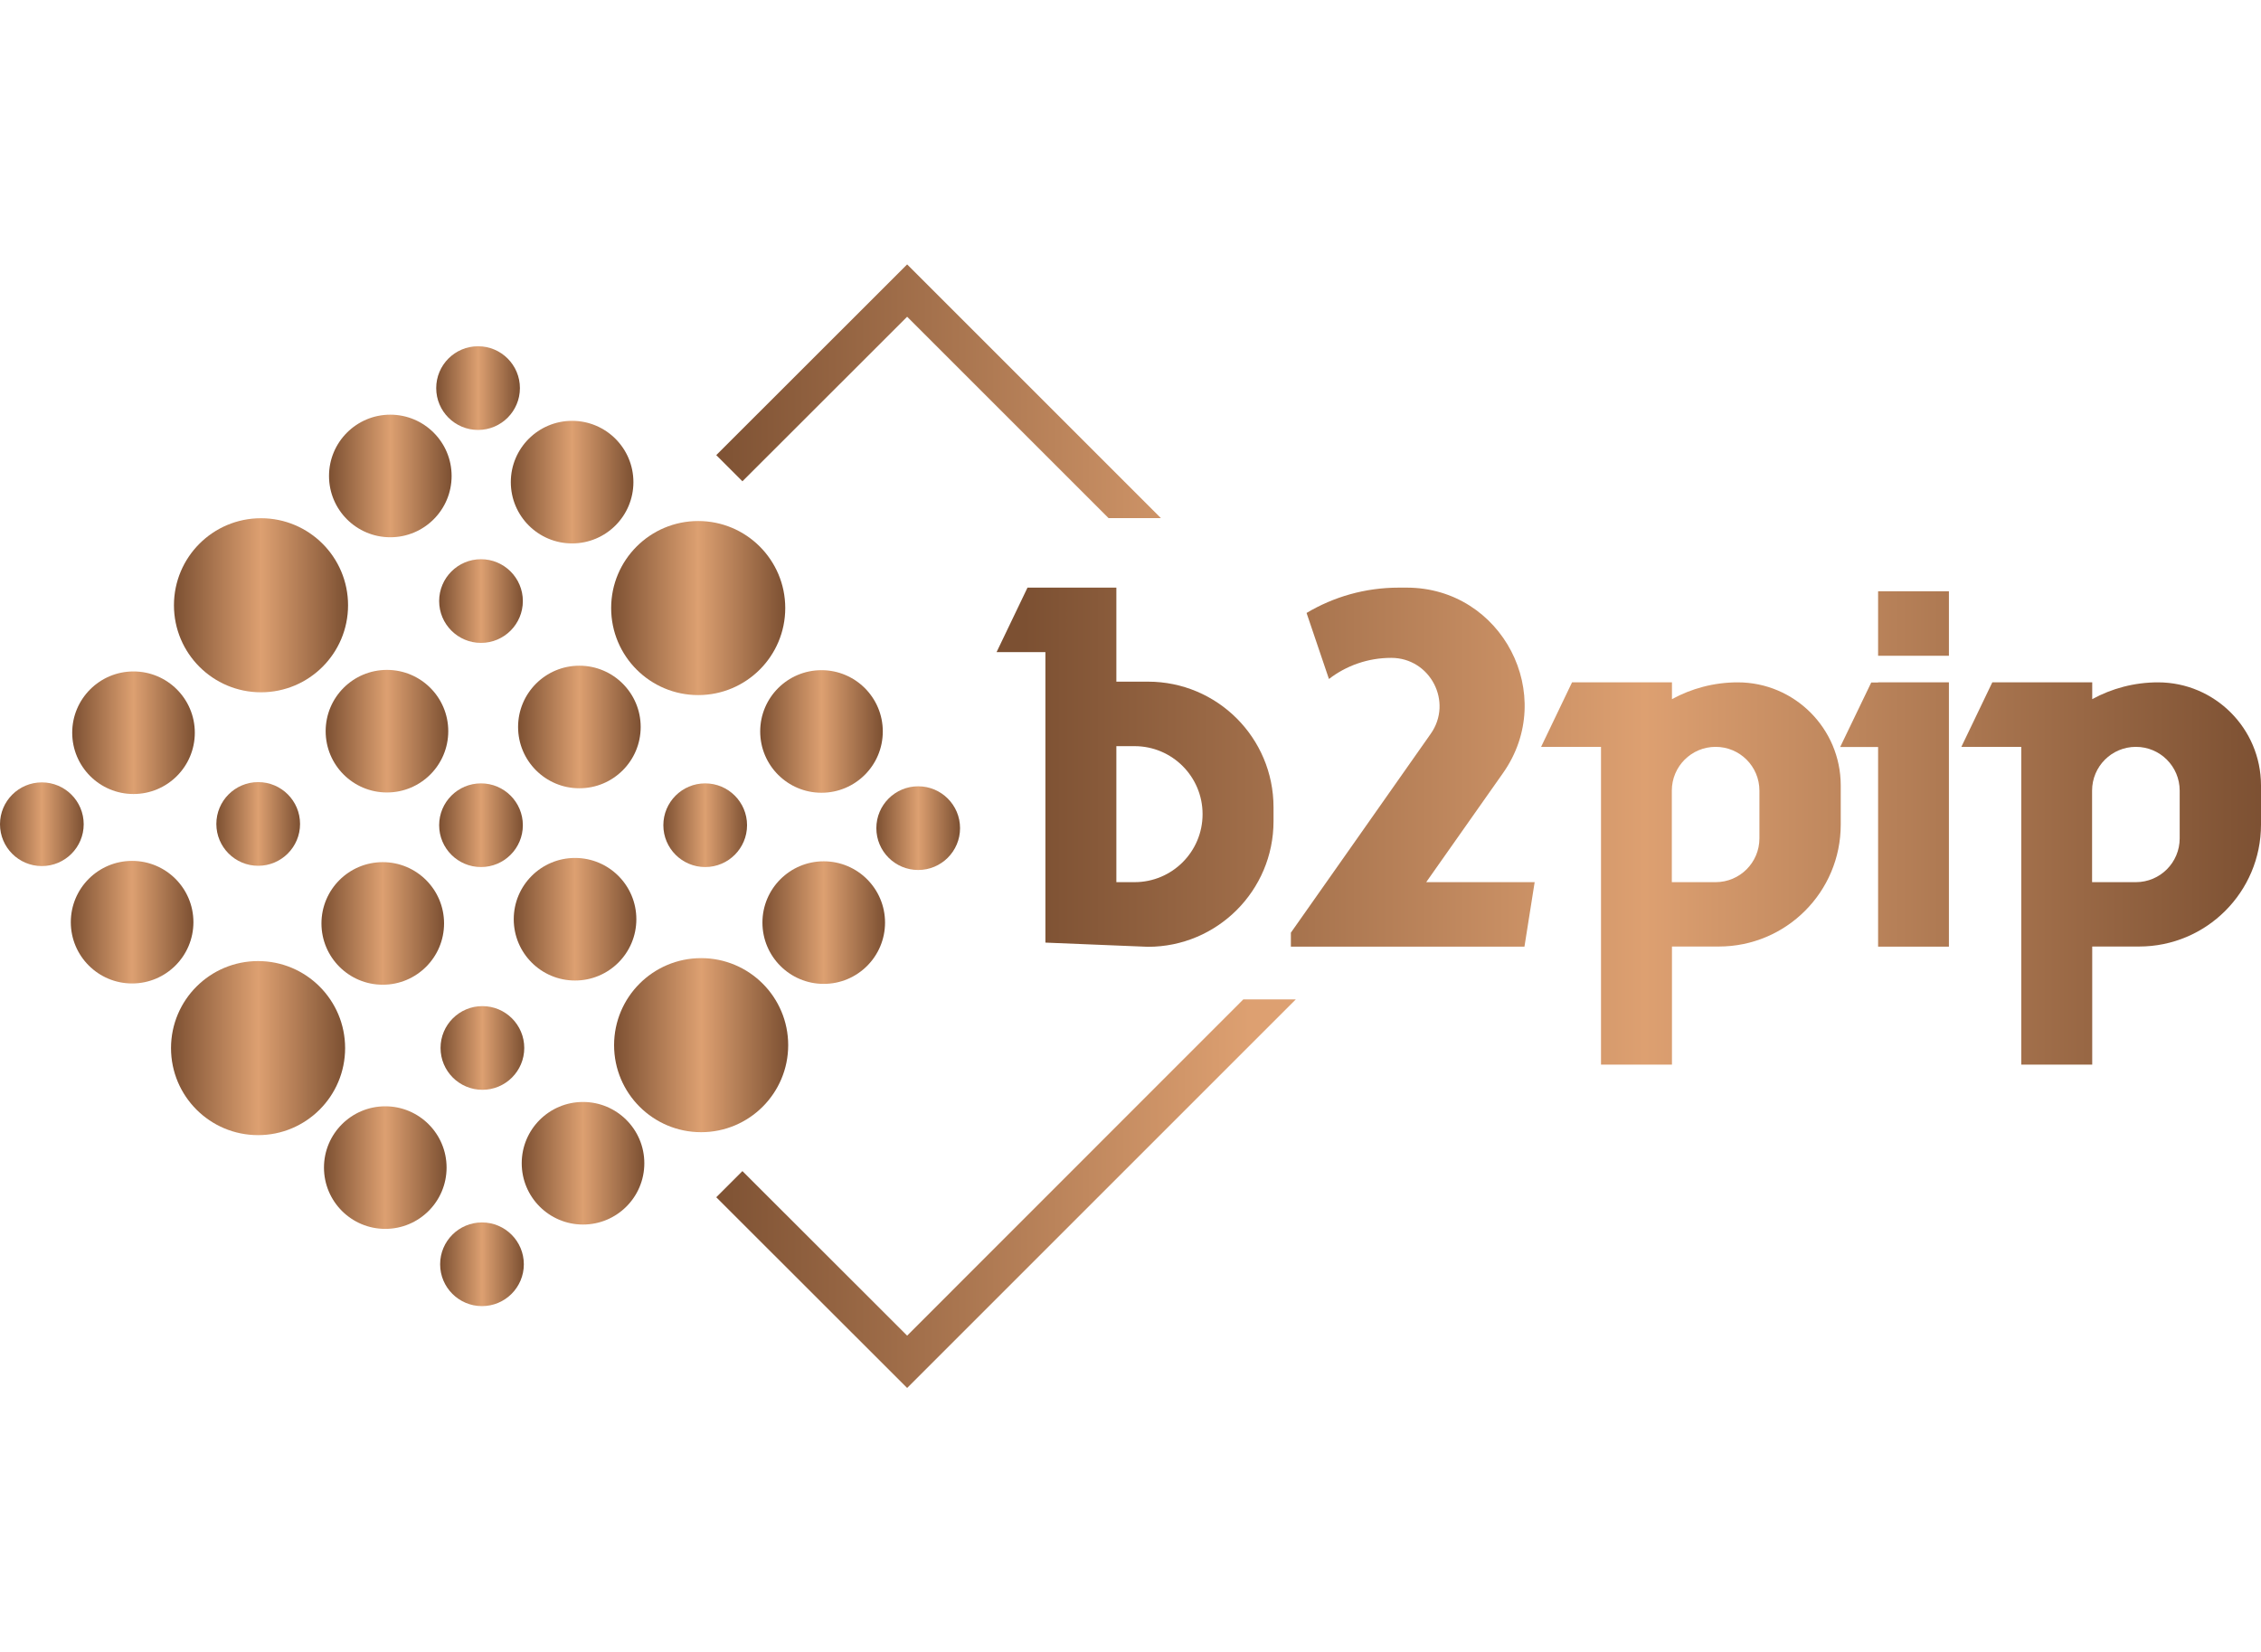 <?xml version="1.0" encoding="UTF-8" standalone="no"?>
<!-- Generator: Adobe Illustrator 21.0.0, SVG Export Plug-In . SVG Version: 6.00 Build 0)  -->

<svg
   version="1.1"
   id="Logo"
   x="0px"
   y="0px"
   viewBox="0 0 1615.6 1180.953"
   xml:space="preserve"
   sodipodi:docname="logo.svg"
   width="427.461mm"
   height="312.46mm"
   inkscape:version="1.1.2 (0a00cf5339, 2022-02-04)"
   xmlns:inkscape="http://www.inkscape.org/namespaces/inkscape"
   xmlns:sodipodi="http://sodipodi.sourceforge.net/DTD/sodipodi-0.dtd"
   xmlns="http://www.w3.org/2000/svg"
   xmlns:svg="http://www.w3.org/2000/svg"><defs
   id="defs310" /><sodipodi:namedview
   id="namedview308"
   pagecolor="#ffffff"
   bordercolor="#666666"
   borderopacity="1.0"
   inkscape:pageshadow="2"
   inkscape:pageopacity="0.0"
   inkscape:pagecheckerboard="0"
   showgrid="false"
   units="in"
   inkscape:zoom="0.4195"
   inkscape:cx="541.12038"
   inkscape:cy="519.66627"
   inkscape:window-width="1920"
   inkscape:window-height="1011"
   inkscape:window-x="0"
   inkscape:window-y="32"
   inkscape:window-maximized="1"
   inkscape:current-layer="g305"
   fit-margin-top="50"
   fit-margin-left="0"
   fit-margin-right="0"
   fit-margin-bottom="50"
   inkscape:document-units="mm" />
<style
   type="text/css"
   id="style2">
	.st0{fill:#FFFFFF;}
	.st1{fill:url(#SVGID_1_);}
	.st2{fill:url(#SVGID_2_);}
	.st3{fill:url(#SVGID_3_);}
	.st4{fill:url(#SVGID_4_);}
	.st5{fill:url(#SVGID_5_);}
	.st6{fill:url(#SVGID_6_);}
	.st7{fill:url(#SVGID_7_);}
	.st8{fill:url(#SVGID_8_);}
	.st9{fill:url(#SVGID_9_);}
	.st10{fill:url(#SVGID_10_);}
	.st11{fill:url(#SVGID_11_);}
	.st12{fill:url(#SVGID_12_);}
	.st13{fill:url(#SVGID_13_);}
	.st14{fill:url(#SVGID_14_);}
	.st15{fill:url(#SVGID_15_);}
	.st16{fill:url(#SVGID_16_);}
	.st17{fill:url(#SVGID_17_);}
	.st18{fill:url(#SVGID_18_);}
	.st19{fill:url(#SVGID_19_);}
	.st20{fill:url(#SVGID_20_);}
	.st21{fill:url(#SVGID_21_);}
	.st22{fill:url(#SVGID_22_);}
	.st23{fill:url(#SVGID_23_);}
	.st24{fill:url(#SVGID_24_);}
	.st25{fill:url(#SVGID_25_);}
	.st26{fill:url(#SVGID_26_);}
	.st27{fill:url(#SVGID_27_);}
	.st28{fill:url(#SVGID_28_);}
	.st29{fill:url(#SVGID_29_);}
	.st30{fill:url(#SVGID_30_);}
	.st31{fill:url(#SVGID_31_);}
	.st32{fill:url(#SVGID_32_);}
	.st33{fill:url(#SVGID_33_);}
</style>
<g
   id="g305"
   transform="translate(-192.2,-409.524)">
	<g
   id="g231">
		<linearGradient
   id="SVGID_1_"
   gradientUnits="userSpaceOnUse"
   x1="630.933"
   y1="1156.54"
   x2="755.384"
   y2="1156.54">
			<stop
   offset="0"
   style="stop-color:#7C5032"
   id="stop4" />
			<stop
   offset="0.5"
   style="stop-color:#DDA071"
   id="stop6" />
			<stop
   offset="1"
   style="stop-color:#7C5032"
   id="stop8" />
		</linearGradient>
		<circle
   class="st1"
   cx="693.2"
   cy="1156.5"
   r="62.2"
   id="circle11"
   style="fill:url(#SVGID_1_)" />
		<linearGradient
   id="SVGID_2_"
   gradientUnits="userSpaceOnUse"
   x1="506.055"
   y1="999.305"
   x2="565.792"
   y2="999.305">
			<stop
   offset="0"
   style="stop-color:#7C5032"
   id="stop13" />
			<stop
   offset="0.5"
   style="stop-color:#DDA071"
   id="stop15" />
			<stop
   offset="1"
   style="stop-color:#7C5032"
   id="stop17" />
		</linearGradient>
		<circle
   class="st2"
   cx="535.9"
   cy="999.3"
   r="29.9"
   id="circle20"
   style="fill:url(#SVGID_2_)" />
		<linearGradient
   id="SVGID_3_"
   gradientUnits="userSpaceOnUse"
   x1="192.269"
   y1="998.621"
   x2="252.006"
   y2="998.621">
			<stop
   offset="0"
   style="stop-color:#7C5032"
   id="stop22" />
			<stop
   offset="0.5"
   style="stop-color:#DDA071"
   id="stop24" />
			<stop
   offset="1"
   style="stop-color:#7C5032"
   id="stop26" />
		</linearGradient>
		<circle
   class="st3"
   cx="222.1"
   cy="998.6"
   r="29.9"
   id="circle29"
   style="fill:url(#SVGID_3_)" />
		<linearGradient
   id="SVGID_4_"
   gradientUnits="userSpaceOnUse"
   x1="503.98"
   y1="686.91"
   x2="563.717"
   y2="686.91">
			<stop
   offset="0"
   style="stop-color:#7C5032"
   id="stop31" />
			<stop
   offset="0.5"
   style="stop-color:#DDA071"
   id="stop33" />
			<stop
   offset="1"
   style="stop-color:#7C5032"
   id="stop35" />
		</linearGradient>
		<circle
   class="st4"
   cx="533.8"
   cy="686.9"
   r="29.9"
   id="circle38"
   style="fill:url(#SVGID_4_)" />
		<linearGradient
   id="SVGID_5_"
   gradientUnits="userSpaceOnUse"
   x1="818.45"
   y1="1001.38"
   x2="878.187"
   y2="1001.38">
			<stop
   offset="0"
   style="stop-color:#7C5032"
   id="stop40" />
			<stop
   offset="0.5"
   style="stop-color:#DDA071"
   id="stop42" />
			<stop
   offset="1"
   style="stop-color:#7C5032"
   id="stop44" />
		</linearGradient>
		<circle
   class="st5"
   cx="848.3"
   cy="1001.4"
   r="29.9"
   id="circle47"
   style="fill:url(#SVGID_5_)" />
		<linearGradient
   id="SVGID_6_"
   gradientUnits="userSpaceOnUse"
   x1="507.005"
   y1="1158.529"
   x2="566.741"
   y2="1158.529">
			<stop
   offset="0"
   style="stop-color:#7C5032"
   id="stop49" />
			<stop
   offset="0.5"
   style="stop-color:#DDA071"
   id="stop51" />
			<stop
   offset="1"
   style="stop-color:#7C5032"
   id="stop53" />
		</linearGradient>
		<circle
   class="st6"
   cx="536.9"
   cy="1158.5"
   r="29.9"
   id="circle56"
   style="fill:url(#SVGID_6_)" />
		<linearGradient
   id="SVGID_7_"
   gradientUnits="userSpaceOnUse"
   x1="666.229"
   y1="999.305"
   x2="725.966"
   y2="999.305">
			<stop
   offset="0"
   style="stop-color:#7C5032"
   id="stop58" />
			<stop
   offset="0.5"
   style="stop-color:#DDA071"
   id="stop60" />
			<stop
   offset="1"
   style="stop-color:#7C5032"
   id="stop62" />
		</linearGradient>
		<circle
   class="st7"
   cx="696.1"
   cy="999.3"
   r="29.9"
   id="circle65"
   style="fill:url(#SVGID_7_)" />
		<linearGradient
   id="SVGID_8_"
   gradientUnits="userSpaceOnUse"
   x1="506.055"
   y1="839.131"
   x2="565.792"
   y2="839.131">
			<stop
   offset="0"
   style="stop-color:#7C5032"
   id="stop67" />
			<stop
   offset="0.5"
   style="stop-color:#DDA071"
   id="stop69" />
			<stop
   offset="1"
   style="stop-color:#7C5032"
   id="stop71" />
		</linearGradient>
		<circle
   class="st8"
   cx="535.9"
   cy="839.1"
   r="29.9"
   id="circle74"
   style="fill:url(#SVGID_8_)" />
		<linearGradient
   id="SVGID_9_"
   gradientUnits="userSpaceOnUse"
   x1="346.831"
   y1="998.356"
   x2="406.568"
   y2="998.356">
			<stop
   offset="0"
   style="stop-color:#7C5032"
   id="stop76" />
			<stop
   offset="0.5"
   style="stop-color:#DDA071"
   id="stop78" />
			<stop
   offset="1"
   style="stop-color:#7C5032"
   id="stop80" />
		</linearGradient>
		<circle
   class="st9"
   cx="376.7"
   cy="998.4"
   r="29.9"
   id="circle83"
   style="fill:url(#SVGID_9_)" />
		<linearGradient
   id="SVGID_10_"
   gradientUnits="userSpaceOnUse"
   x1="506.739"
   y1="1313.091"
   x2="566.476"
   y2="1313.091">
			<stop
   offset="0"
   style="stop-color:#7C5032"
   id="stop85" />
			<stop
   offset="0.5"
   style="stop-color:#DDA071"
   id="stop87" />
			<stop
   offset="1"
   style="stop-color:#7C5032"
   id="stop89" />
		</linearGradient>
		<circle
   class="st10"
   cx="536.6"
   cy="1313.1"
   r="29.9"
   id="circle92"
   style="fill:url(#SVGID_10_)" />
		<linearGradient
   id="SVGID_11_"
   gradientUnits="userSpaceOnUse"
   x1="316.462"
   y1="842.07"
   x2="440.914"
   y2="842.07">
			<stop
   offset="0"
   style="stop-color:#7C5032"
   id="stop94" />
			<stop
   offset="0.5"
   style="stop-color:#DDA071"
   id="stop96" />
			<stop
   offset="1"
   style="stop-color:#7C5032"
   id="stop98" />
		</linearGradient>
		<circle
   class="st11"
   cx="378.7"
   cy="842.1"
   r="62.2"
   id="circle101"
   style="fill:url(#SVGID_11_)" />
		<linearGradient
   id="SVGID_12_"
   gradientUnits="userSpaceOnUse"
   x1="243.794"
   y1="933.177"
   x2="331.369"
   y2="933.177">
			<stop
   offset="0"
   style="stop-color:#7C5032"
   id="stop103" />
			<stop
   offset="0.5"
   style="stop-color:#DDA071"
   id="stop105" />
			<stop
   offset="1"
   style="stop-color:#7C5032"
   id="stop107" />
		</linearGradient>
		<circle
   class="st12"
   cx="287.6"
   cy="933.2"
   r="43.8"
   id="circle110"
   style="fill:url(#SVGID_12_)" />
		<linearGradient
   id="SVGID_13_"
   gradientUnits="userSpaceOnUse"
   x1="427.29"
   y1="749.681"
   x2="514.865"
   y2="749.681">
			<stop
   offset="0"
   style="stop-color:#7C5032"
   id="stop112" />
			<stop
   offset="0.5"
   style="stop-color:#DDA071"
   id="stop114" />
			<stop
   offset="1"
   style="stop-color:#7C5032"
   id="stop116" />
		</linearGradient>
		<circle
   class="st13"
   cx="471.1"
   cy="749.7"
   r="43.8"
   id="circle119"
   style="fill:url(#SVGID_13_)" />
		<linearGradient
   id="SVGID_14_"
   gradientUnits="userSpaceOnUse"
   x1="557.239"
   y1="754.087"
   x2="644.813"
   y2="754.087">
			<stop
   offset="0"
   style="stop-color:#7C5032"
   id="stop121" />
			<stop
   offset="0.5"
   style="stop-color:#DDA071"
   id="stop123" />
			<stop
   offset="1"
   style="stop-color:#7C5032"
   id="stop125" />
		</linearGradient>
		<circle
   class="st14"
   cx="601"
   cy="754.1"
   r="43.8"
   id="circle128"
   style="fill:url(#SVGID_14_)" />
		<linearGradient
   id="SVGID_15_"
   gradientUnits="userSpaceOnUse"
   x1="559.313"
   y1="1066.483"
   x2="646.888"
   y2="1066.483">
			<stop
   offset="0"
   style="stop-color:#7C5032"
   id="stop130" />
			<stop
   offset="0.5"
   style="stop-color:#DDA071"
   id="stop132" />
			<stop
   offset="1"
   style="stop-color:#7C5032"
   id="stop134" />
		</linearGradient>
		<circle
   class="st15"
   cx="603.1"
   cy="1066.5"
   r="43.8"
   id="circle137"
   style="fill:url(#SVGID_15_)" />
		<linearGradient
   id="SVGID_16_"
   gradientUnits="userSpaceOnUse"
   x1="424.959"
   y1="932.128"
   x2="512.533"
   y2="932.128">
			<stop
   offset="0"
   style="stop-color:#7C5032"
   id="stop139" />
			<stop
   offset="0.5"
   style="stop-color:#DDA071"
   id="stop141" />
			<stop
   offset="1"
   style="stop-color:#7C5032"
   id="stop143" />
		</linearGradient>
		<circle
   class="st16"
   cx="468.7"
   cy="932.1"
   r="43.8"
   id="circle146"
   style="fill:url(#SVGID_16_)" />
		<linearGradient
   id="SVGID_17_"
   gradientUnits="userSpaceOnUse"
   x1="562.381"
   y1="929.061"
   x2="649.955"
   y2="929.061">
			<stop
   offset="0"
   style="stop-color:#7C5032"
   id="stop148" />
			<stop
   offset="0.5"
   style="stop-color:#DDA071"
   id="stop150" />
			<stop
   offset="1"
   style="stop-color:#7C5032"
   id="stop152" />
		</linearGradient>
		<circle
   class="st17"
   cx="606.2"
   cy="929.1"
   r="43.8"
   id="circle155"
   style="fill:url(#SVGID_17_)" />
		<linearGradient
   id="SVGID_18_"
   gradientUnits="userSpaceOnUse"
   x1="421.891"
   y1="1069.55"
   x2="509.466"
   y2="1069.55">
			<stop
   offset="0"
   style="stop-color:#7C5032"
   id="stop157" />
			<stop
   offset="0.5"
   style="stop-color:#DDA071"
   id="stop159" />
			<stop
   offset="1"
   style="stop-color:#7C5032"
   id="stop161" />
		</linearGradient>
		<circle
   class="st18"
   cx="465.7"
   cy="1069.5"
   r="43.8"
   id="circle164"
   style="fill:url(#SVGID_18_)" />
		<linearGradient
   id="SVGID_19_"
   gradientUnits="userSpaceOnUse"
   x1="242.768"
   y1="1068.558"
   x2="330.343"
   y2="1068.558">
			<stop
   offset="0"
   style="stop-color:#7C5032"
   id="stop166" />
			<stop
   offset="0.5"
   style="stop-color:#DDA071"
   id="stop168" />
			<stop
   offset="1"
   style="stop-color:#7C5032"
   id="stop170" />
		</linearGradient>
		<circle
   class="st19"
   cx="286.6"
   cy="1068.6"
   r="43.8"
   id="circle173"
   style="fill:url(#SVGID_19_)" />
		<g
   id="g193">
			<linearGradient
   id="SVGID_20_"
   gradientUnits="userSpaceOnUse"
   x1="735.455"
   y1="932.303"
   x2="823.029"
   y2="932.303">
				<stop
   offset="0"
   style="stop-color:#7C5032"
   id="stop175" />
				<stop
   offset="0.5"
   style="stop-color:#DDA071"
   id="stop177" />
				<stop
   offset="1"
   style="stop-color:#7C5032"
   id="stop179" />
			</linearGradient>
			<circle
   class="st20"
   cx="779.2"
   cy="932.3"
   r="43.8"
   id="circle182"
   style="fill:url(#SVGID_20_)" />
			<linearGradient
   id="SVGID_21_"
   gradientUnits="userSpaceOnUse"
   x1="423.743"
   y1="1244.014"
   x2="511.318"
   y2="1244.014">
				<stop
   offset="0"
   style="stop-color:#7C5032"
   id="stop184" />
				<stop
   offset="0.5"
   style="stop-color:#DDA071"
   id="stop186" />
				<stop
   offset="1"
   style="stop-color:#7C5032"
   id="stop188" />
			</linearGradient>
			<circle
   class="st21"
   cx="467.5"
   cy="1244"
   r="43.8"
   id="circle191"
   style="fill:url(#SVGID_21_)" />
		</g>
		<linearGradient
   id="SVGID_22_"
   gradientUnits="userSpaceOnUse"
   x1="565.024"
   y1="1240.888"
   x2="652.599"
   y2="1240.888">
			<stop
   offset="0"
   style="stop-color:#7C5032"
   id="stop195" />
			<stop
   offset="0.5"
   style="stop-color:#DDA071"
   id="stop197" />
			<stop
   offset="1"
   style="stop-color:#7C5032"
   id="stop199" />
		</linearGradient>
		<circle
   class="st22"
   cx="608.8"
   cy="1240.9"
   r="43.8"
   id="circle202"
   style="fill:url(#SVGID_22_)" />
		<linearGradient
   id="SVGID_23_"
   gradientUnits="userSpaceOnUse"
   x1="736.985"
   y1="1068.926"
   x2="824.56"
   y2="1068.926">
			<stop
   offset="0"
   style="stop-color:#7C5032"
   id="stop204" />
			<stop
   offset="0.5"
   style="stop-color:#DDA071"
   id="stop206" />
			<stop
   offset="1"
   style="stop-color:#7C5032"
   id="stop208" />
		</linearGradient>
		<circle
   class="st23"
   cx="780.8"
   cy="1068.9"
   r="43.8"
   id="circle211"
   style="fill:url(#SVGID_23_)" />
		<linearGradient
   id="SVGID_24_"
   gradientUnits="userSpaceOnUse"
   x1="314.388"
   y1="1158.615"
   x2="438.839"
   y2="1158.615">
			<stop
   offset="0"
   style="stop-color:#7C5032"
   id="stop213" />
			<stop
   offset="0.5"
   style="stop-color:#DDA071"
   id="stop215" />
			<stop
   offset="1"
   style="stop-color:#7C5032"
   id="stop217" />
		</linearGradient>
		<circle
   class="st24"
   cx="376.6"
   cy="1158.6"
   r="62.2"
   id="circle220"
   style="fill:url(#SVGID_24_)" />
		<linearGradient
   id="SVGID_25_"
   gradientUnits="userSpaceOnUse"
   x1="628.858"
   y1="844.145"
   x2="753.309"
   y2="844.145">
			<stop
   offset="0"
   style="stop-color:#7C5032"
   id="stop222" />
			<stop
   offset="0.5"
   style="stop-color:#DDA071"
   id="stop224" />
			<stop
   offset="1"
   style="stop-color:#7C5032"
   id="stop226" />
		</linearGradient>
		<circle
   class="st25"
   cx="691.1"
   cy="844.1"
   r="62.2"
   id="circle229"
   style="fill:url(#SVGID_25_)" />
	</g>
	<linearGradient
   id="SVGID_26_"
   gradientUnits="userSpaceOnUse"
   x1="694.095"
   y1="689.164"
   x2="1151.115"
   y2="689.164">
		<stop
   offset="0"
   style="stop-color:#7C5032"
   id="stop233" />
		<stop
   offset="0.856"
   style="stop-color:#DDA071"
   id="stop235" />
	</linearGradient>
	<polygon
   class="st26"
   points="722.7,753.5 704,734.8 840.4,598.5 1021.7,779.8 984.3,779.8 840.4,635.9 "
   id="polygon238"
   style="fill:url(#SVGID_26_)" />
	<linearGradient
   id="SVGID_27_"
   gradientUnits="userSpaceOnUse"
   x1="694.095"
   y1="1262.676"
   x2="1151.115"
   y2="1262.676">
		<stop
   offset="0"
   style="stop-color:#7C5032"
   id="stop240" />
		<stop
   offset="0.856"
   style="stop-color:#DDA071"
   id="stop242" />
	</linearGradient>
	<polygon
   class="st27"
   points="1118.1,1123.8 840.4,1401.5 704,1265.2 722.7,1246.5 840.4,1364.1 1080.6,1123.8 "
   id="polygon245"
   style="fill:url(#SVGID_27_)" />
	<g
   id="g303">
		<g
   id="g301">
			<linearGradient
   id="SVGID_28_"
   gradientUnits="userSpaceOnUse"
   x1="923.941"
   y1="957.813"
   x2="1811.302"
   y2="957.813">
				<stop
   offset="0"
   style="stop-color:#7C5032"
   id="stop247" />
				<stop
   offset="0.5"
   style="stop-color:#DDA071"
   id="stop249" />
				<stop
   offset="1"
   style="stop-color:#7C5032"
   id="stop251" />
			</linearGradient>
			<path
   class="st28"
   d="m 1012.5,896.7 h -22.6 v -21.1 -46.1 h -50.7 -12.8 l -22.1,46.1 h 34.9 v 21.1 126.6 59.9 l 73.3,3 c 49.5,0 89.7,-40.2 89.7,-89.7 v -10 c 0,-49.7 -40.2,-89.8 -89.7,-89.8 z m 39,94.7 c 0,26.9 -21.8,48.6 -48.6,48.6 h -13 v -16.7 -80.5 h 13 c 26.8,0 48.6,21.7 48.6,48.6 z"
   id="path254"
   style="fill:url(#SVGID_28_)" />
			<linearGradient
   id="SVGID_29_"
   gradientUnits="userSpaceOnUse"
   x1="923.941"
   y1="957.813"
   x2="1811.302"
   y2="957.813">
				<stop
   offset="0"
   style="stop-color:#7C5032"
   id="stop256" />
				<stop
   offset="0.5"
   style="stop-color:#DDA071"
   id="stop258" />
				<stop
   offset="1"
   style="stop-color:#7C5032"
   id="stop260" />
			</linearGradient>
			<path
   class="st29"
   d="m 1266.2,962 c 39.2,-55.7 -0.7,-132.5 -68.9,-132.5 h -5.6 c -24.1,0 -46.6,6.6 -65.9,18.1 l 16,47.2 c 12.3,-9.5 27.8,-15.1 44.5,-15.1 27.9,0 44.3,31.5 28.2,54.3 l -37.1,52.8 -21.5,30.6 -15.9,22.6 -25.4,36.1 v 10 h 166.9 l 7.3,-46.1 h -77.5 z"
   id="path263"
   style="fill:url(#SVGID_29_)" />
			<linearGradient
   id="SVGID_30_"
   gradientUnits="userSpaceOnUse"
   x1="923.941"
   y1="1033.866"
   x2="1811.302"
   y2="1033.866">
				<stop
   offset="0"
   style="stop-color:#7C5032"
   id="stop265" />
				<stop
   offset="0.5"
   style="stop-color:#DDA071"
   id="stop267" />
				<stop
   offset="1"
   style="stop-color:#7C5032"
   id="stop269" />
			</linearGradient>
			<path
   class="st30"
   d="m 1433.9,897.2 v 0 c -17,0 -33.1,4.4 -47,12 v -12 h -50.7 v 0 h -20.7 l -22.1,46.1 h 42.8 v 51.3 c 0,0.1 0,0.1 0,0.2 v 91.2 84.4 h 50.7 V 1086 h 33.5 c 48.1,0 87.1,-39 87.1,-87.1 v -28.2 c -0.1,-40.5 -33,-73.5 -73.6,-73.5 z m 15.5,111.5 c 0,17.3 -14,31.3 -31.3,31.3 h -31.3 v -65.4 c 0,-17.3 14,-31.3 31.3,-31.3 v 0 c 17.3,0 31.3,14 31.3,31.3 z"
   id="path272"
   style="fill:url(#SVGID_30_)" />
			<linearGradient
   id="SVGID_31_"
   gradientUnits="userSpaceOnUse"
   x1="923.941"
   y1="1033.866"
   x2="1811.302"
   y2="1033.866">
				<stop
   offset="0"
   style="stop-color:#7C5032"
   id="stop274" />
				<stop
   offset="0.5"
   style="stop-color:#DDA071"
   id="stop276" />
				<stop
   offset="1"
   style="stop-color:#7C5032"
   id="stop278" />
			</linearGradient>
			<path
   class="st31"
   d="m 1734.2,897.2 v 0 c -17,0 -33.1,4.4 -47,12 v -12 h -50.7 v 0 h -20.7 l -22.1,46.1 h 42.8 v 51.3 c 0,0.1 0,0.1 0,0.2 v 91.2 84.4 h 50.7 V 1086 h 33.5 c 48.1,0 87.1,-39 87.1,-87.1 v -28.2 c -0.1,-40.5 -33,-73.5 -73.6,-73.5 z m 15.5,111.5 c 0,17.3 -14,31.3 -31.3,31.3 h -31.3 v -65.4 c 0,-17.3 14,-31.3 31.3,-31.3 v 0 c 17.3,0 31.3,14 31.3,31.3 z"
   id="path281"
   style="fill:url(#SVGID_31_)" />
			<linearGradient
   id="SVGID_32_"
   gradientUnits="userSpaceOnUse"
   x1="923.941"
   y1="991.678"
   x2="1811.302"
   y2="991.678">
				<stop
   offset="0"
   style="stop-color:#7C5032"
   id="stop283" />
				<stop
   offset="0.5"
   style="stop-color:#DDA071"
   id="stop285" />
				<stop
   offset="1"
   style="stop-color:#7C5032"
   id="stop287" />
			</linearGradient>
			<polygon
   class="st32"
   points="1507.1,943.4 1534.2,943.4 1534.2,1086.1 1584.8,1086.1 1584.8,943.4 1584.8,897.3 1584.8,897.2 1534.2,897.2 1534.2,897.3 1529.3,897.3 "
   id="polygon290"
   style="fill:url(#SVGID_32_)" />
			<linearGradient
   id="SVGID_33_"
   gradientUnits="userSpaceOnUse"
   x1="923.941"
   y1="855.144"
   x2="1811.302"
   y2="855.144">
				<stop
   offset="0"
   style="stop-color:#7C5032"
   id="stop292" />
				<stop
   offset="0.5"
   style="stop-color:#DDA071"
   id="stop294" />
				<stop
   offset="1"
   style="stop-color:#7C5032"
   id="stop296" />
			</linearGradient>
			<rect
   x="1534.2"
   y="832.1"
   class="st33"
   width="50.6"
   height="46.1"
   id="rect299"
   style="fill:url(#SVGID_33_)" />
		</g>
	</g>
</g>
</svg>
